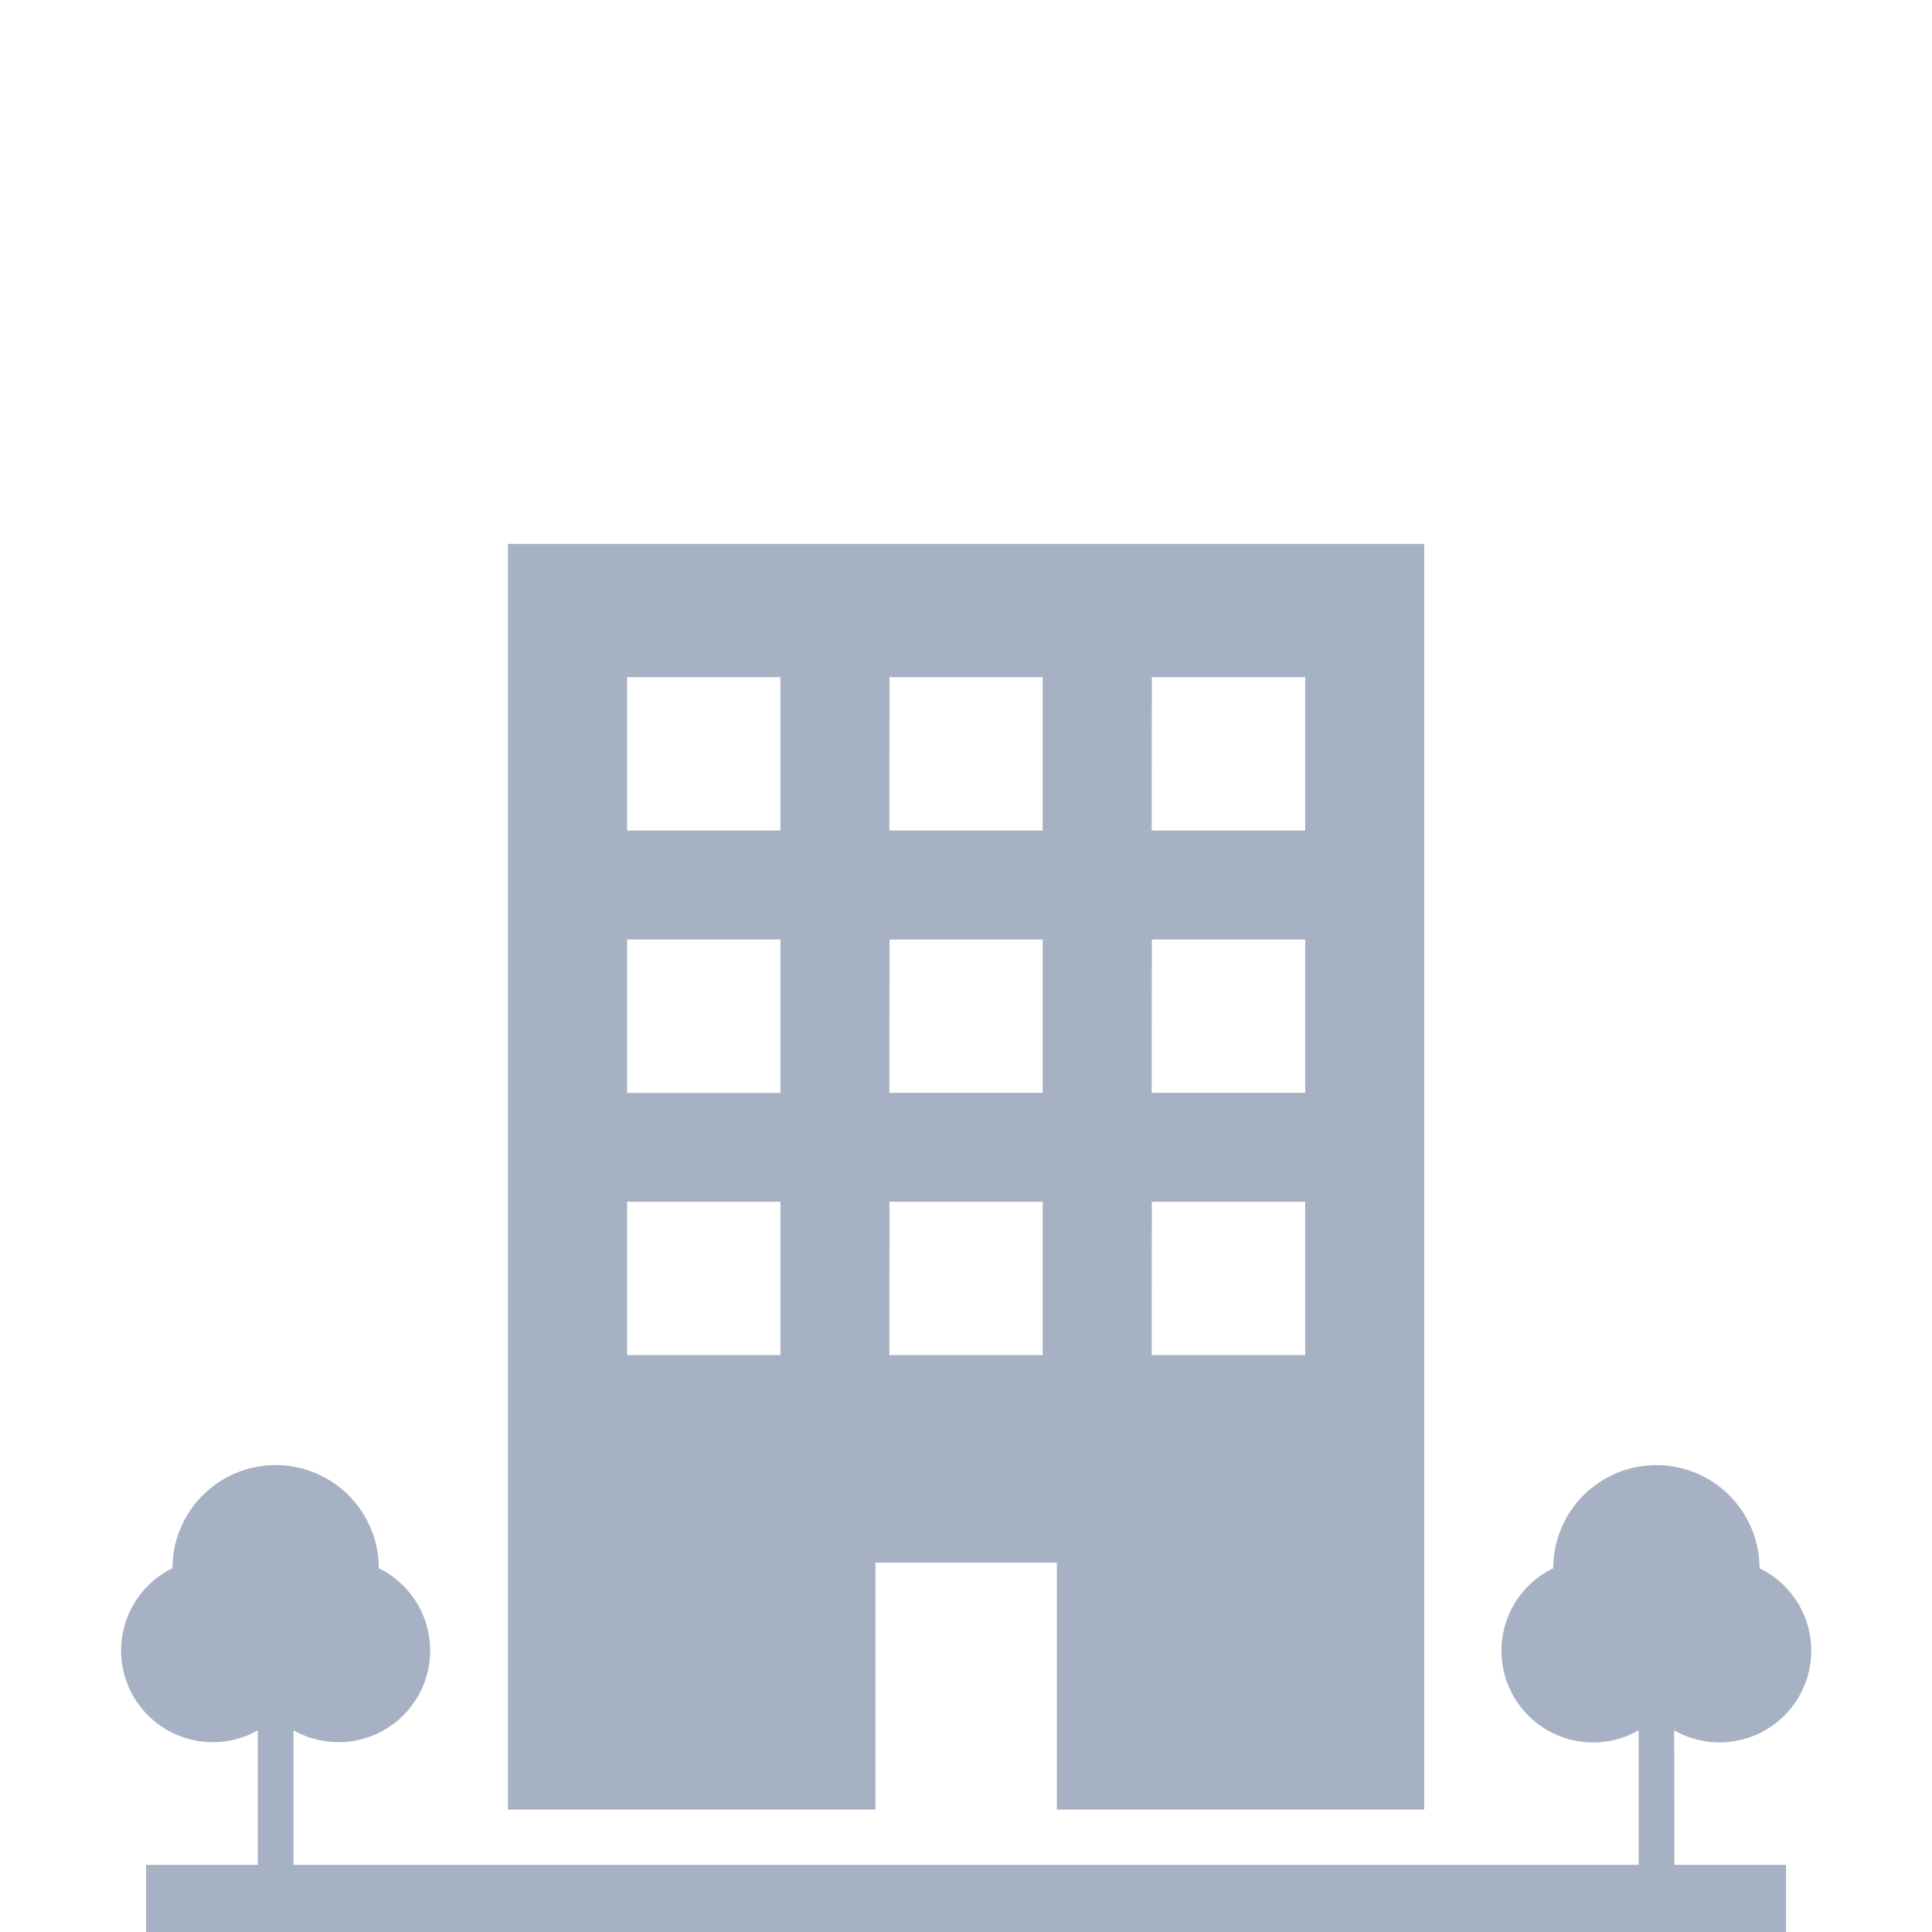 <svg xmlns="http://www.w3.org/2000/svg" viewBox="0 0 64 64"><defs><style>.a{fill:#a6b1c3;}</style></defs><title>icon_home</title><path class="a" d="M55.46,57.319a3.012,3.012,0,0,0,1.5.4,3.036,3.036,0,0,0,1.326-5.769,3.416,3.416,0,0,0-6.832,0,3.036,3.036,0,1,0,2.828,5.369v4.458H9.722V57.319a3.035,3.035,0,1,0,2.826-5.369,3.417,3.417,0,0,0-6.834,0A3.035,3.035,0,1,0,8.54,57.319v4.458h-3.7V64H59.164V61.777h-3.7Z"/><path class="a" d="M29,51.765h6.01v8.18h12.17V18.018H16.826V59.945H29Zm9.156-29.334h5.081v5.08H38.151Zm0,8.692h5.081V36.2H38.151Zm0,8.686h5.081v5.08H38.151Zm-8.69-17.378H34.54v5.08H29.461Zm0,8.692H34.54V36.2H29.461Zm0,8.686H34.54v5.08H29.461Zm-3.612,5.08h-5.08v-5.08h5.08Zm0-8.686h-5.08v-5.08h5.08Zm0-8.692h-5.08v-5.08h5.08Z"/></svg>